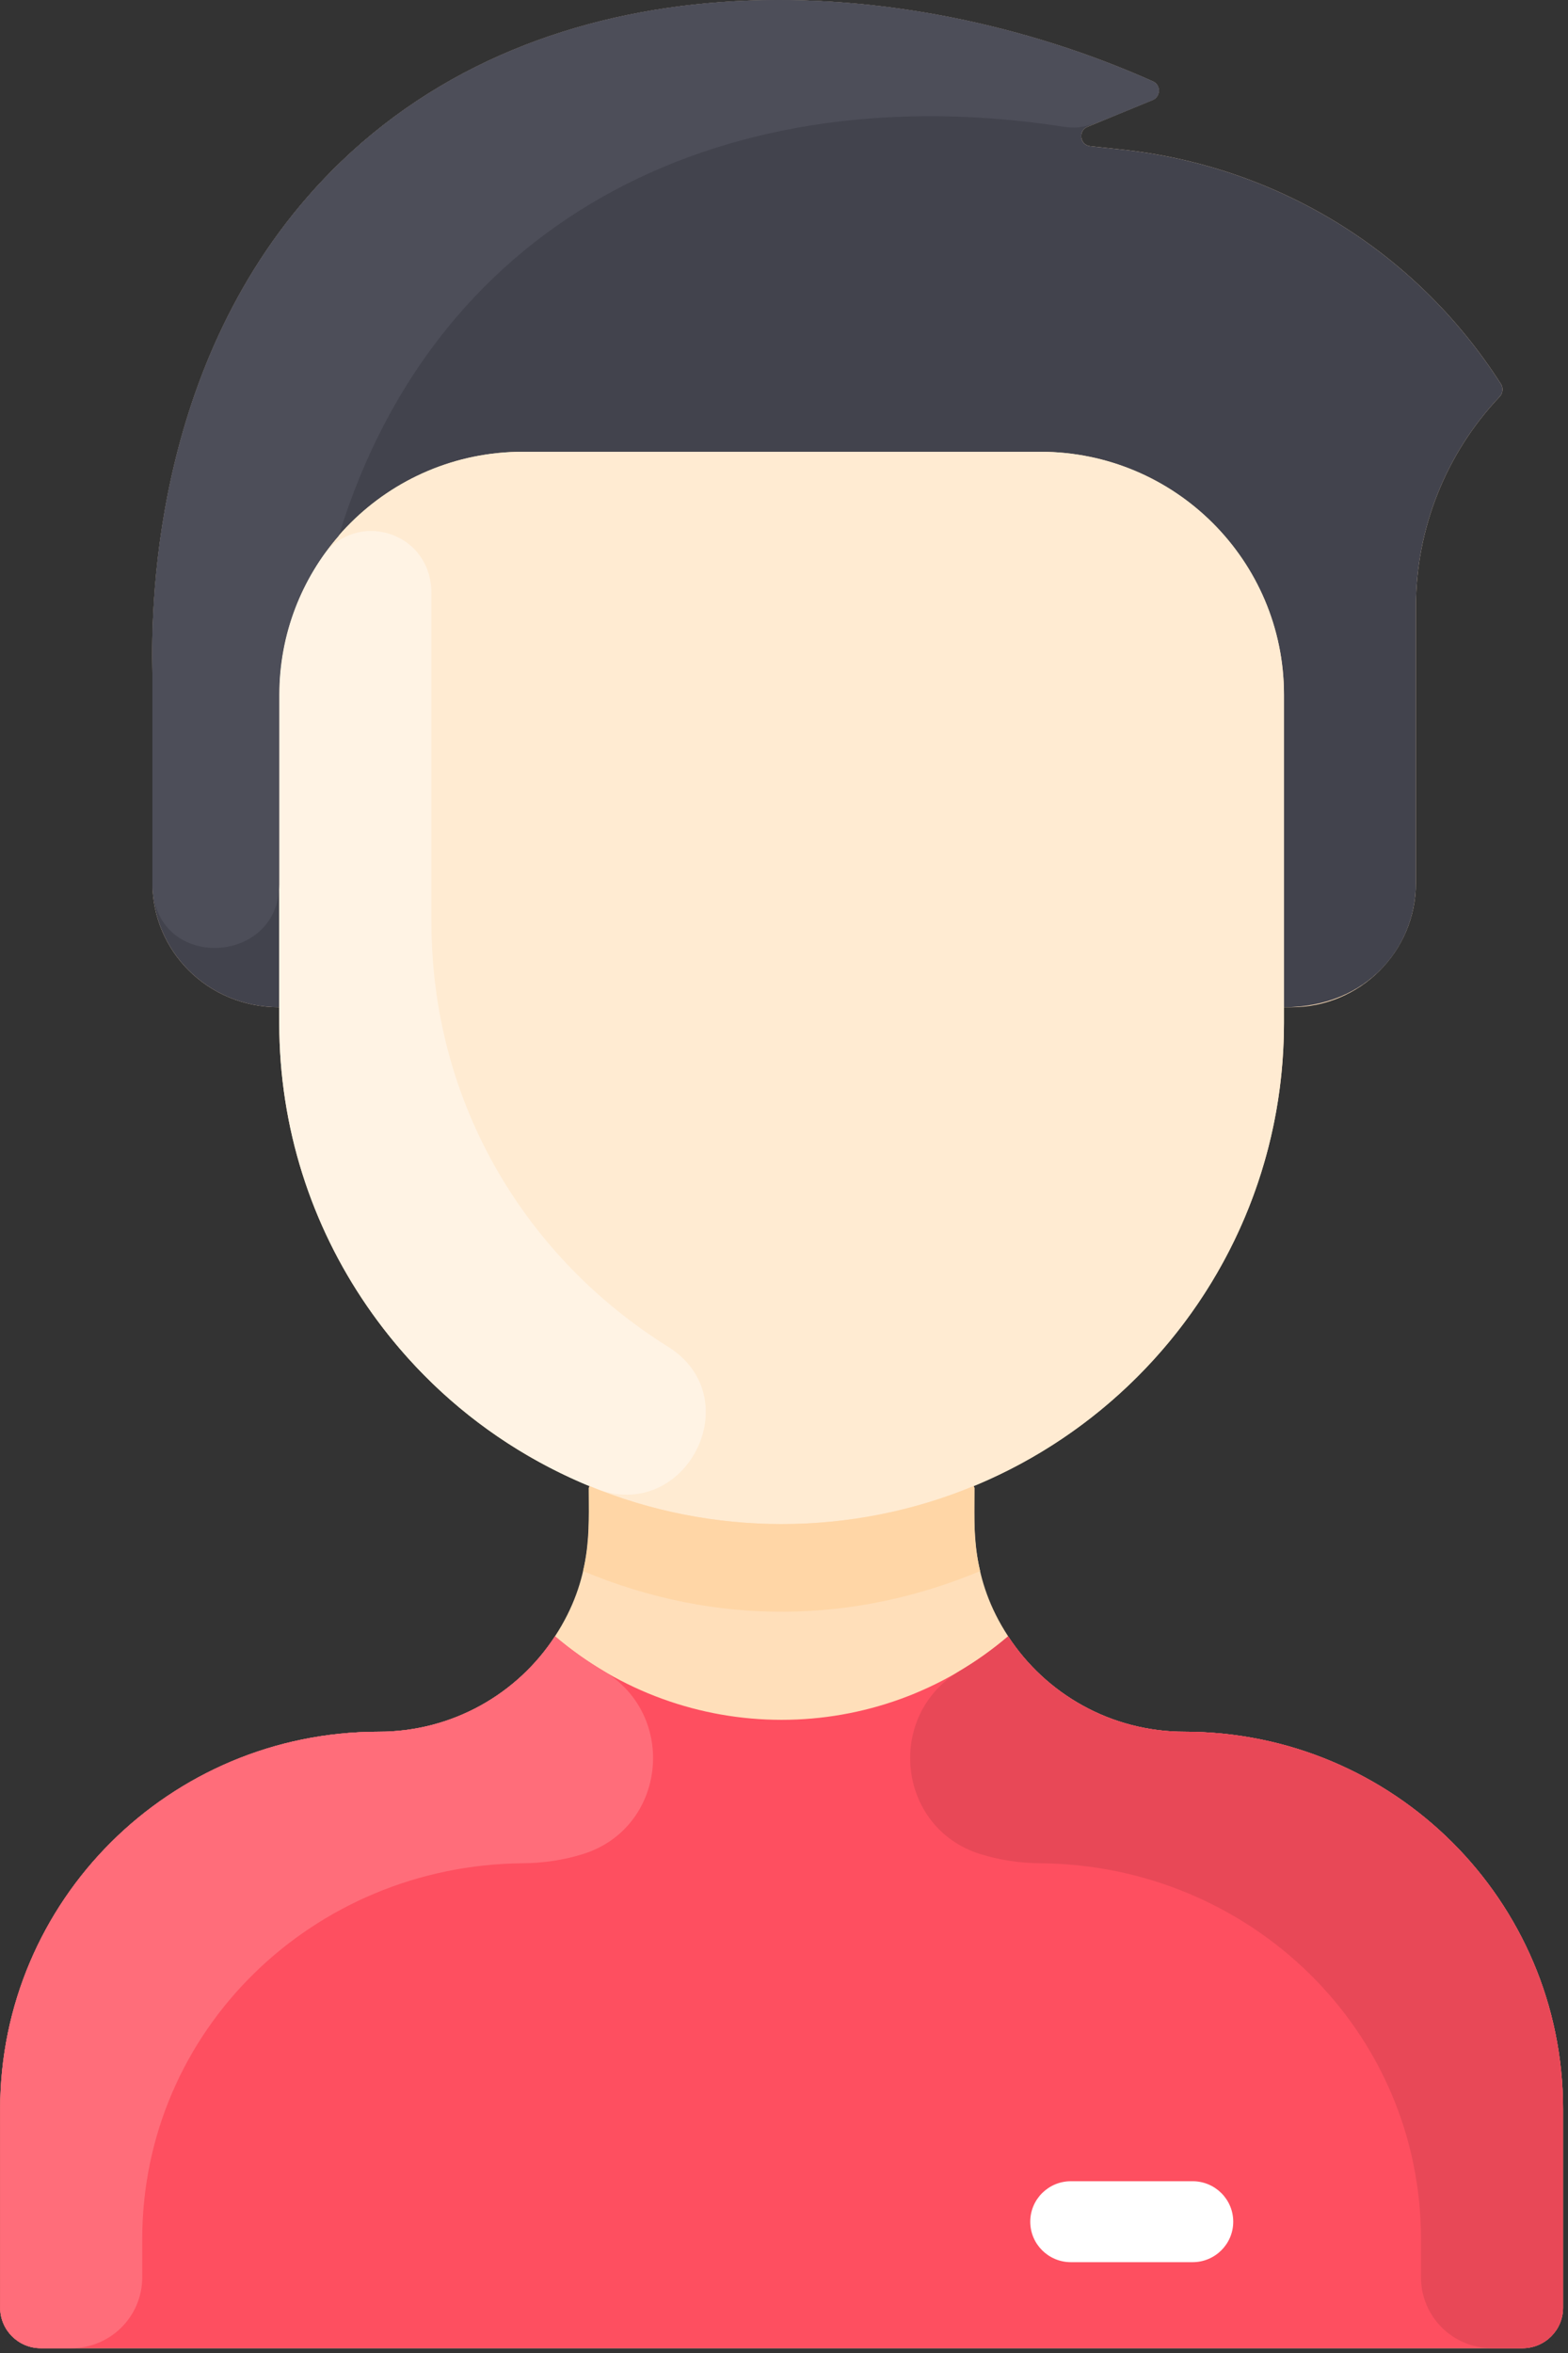 <?xml version="1.0" encoding="UTF-8"?>
<svg width="20px" height="30px" viewBox="0 0 20 30" version="1.1" xmlns="http://www.w3.org/2000/svg" xmlns:xlink="http://www.w3.org/1999/xlink">
    <rect x="0" y="0" width="20" height="30" fill="#333333" stroke="none"/>
    <title>643DA24F-EF18-4EB1-A8BF-EC6B6F12D326</title>
    <g id="Page-2" stroke="none" stroke-width="1" fill="none" fill-rule="evenodd">
        <g id="dashboard" transform="translate(-489, -327)" fill-rule="nonzero">
            <g id="man(1)" transform="translate(489, 327)">
                <path d="M19.937,26.89 L19.937,29.423 C19.937,29.708 19.705,29.939 19.419,29.939 L0.52,29.939 C0.234,29.939 0.002,29.708 0.002,29.423 L0.002,26.89 C0.002,24.233 2.163,22.08 4.83,22.079 C5.772,22.078 6.602,21.595 7.079,20.862 C7.559,20.127 7.51,19.488 7.51,18.971 L7.52,18.947 C5.196,17.989 3.562,15.707 3.562,13.044 L3.562,12.842 C2.639,12.842 1.944,12.116 1.944,11.259 L1.944,8.578 C1.923,7.644 1.966,4.352 4.351,2.06 C7.125,-0.605 11.522,-0.387 14.706,1.038 C14.81,1.085 14.806,1.233 14.701,1.276 L13.871,1.617 C13.747,1.667 13.773,1.85 13.907,1.864 L14.31,1.907 C16.241,2.113 18.034,3.158 19.146,4.898 C19.176,4.945 19.168,5.017 19.129,5.057 C18.443,5.78 18.06,6.74 18.06,7.738 L18.06,11.259 C18.06,12.133 17.349,12.842 16.472,12.842 L16.377,12.842 L16.377,13.044 C16.377,15.707 14.743,17.989 12.419,18.947 L12.429,18.971 C12.429,19.473 12.375,20.121 12.859,20.862 C13.337,21.595 14.167,22.078 15.109,22.079 C17.776,22.08 19.937,24.233 19.937,26.89 Z" id="Path" fill="#FFDFBA"></path>
                <path d="M19.937,26.89 L19.937,29.423 C19.937,29.708 19.705,29.939 19.419,29.939 L0.52,29.939 C0.234,29.939 0.002,29.708 0.002,29.423 L0.002,26.89 C0.002,24.233 2.163,22.08 4.829,22.079 C5.772,22.079 6.602,21.595 7.079,20.862 C8.746,22.282 11.192,22.283 12.859,20.862 C13.337,21.595 14.167,22.079 15.11,22.079 C17.776,22.08 19.937,24.233 19.937,26.89 L19.937,26.89 Z" id="Path" fill="#FE4F60"></path>
                <path d="M19.146,4.898 C19.176,4.945 19.168,5.016 19.129,5.057 C18.443,5.781 18.06,6.74 18.06,7.738 L18.06,11.259 C18.06,12.058 17.456,12.842 16.377,12.842 L16.377,8.857 C16.377,7.147 14.986,5.76 13.27,5.76 L6.668,5.76 C4.953,5.76 3.562,7.147 3.562,8.857 L3.562,12.842 C2.639,12.842 1.944,12.116 1.944,11.259 L1.944,8.578 C1.923,7.644 1.966,4.352 4.351,2.06 C7.125,-0.605 11.522,-0.387 14.706,1.039 C14.809,1.085 14.807,1.233 14.702,1.276 L13.871,1.617 C13.747,1.668 13.773,1.85 13.907,1.864 L14.31,1.907 C16.241,2.113 18.034,3.158 19.146,4.898 Z" id="Path" fill="#42434D"></path>
                <path d="M16.377,13.044 C16.377,16.573 13.507,19.431 9.969,19.431 C6.637,19.431 3.562,16.849 3.562,12.842 L3.562,8.857 C3.562,7.147 4.953,5.76 6.668,5.76 L13.27,5.76 C14.986,5.76 16.377,7.147 16.377,8.857 L16.377,13.044 Z" id="Path" fill="#FFEBD2"></path>
                <path d="M15.212,28.842 L13.659,28.842 C13.373,28.842 13.141,28.611 13.141,28.326 C13.141,28.041 13.373,27.81 13.659,27.81 L15.212,27.81 C15.498,27.81 15.73,28.041 15.73,28.326 C15.73,28.611 15.498,28.842 15.212,28.842 Z" id="Path" fill="#FFFFFF"></path>
                <path d="M8.519,17.169 C9.572,17.826 8.741,19.437 7.588,18.975 C5.217,18.027 3.562,15.723 3.562,13.044 L3.562,8.857 C3.562,8.207 3.763,7.603 4.107,7.104 C4.528,6.493 5.503,6.763 5.503,7.567 L5.503,11.754 C5.503,14.109 6.746,16.063 8.519,17.169 Z" id="Path" fill="#FFF3E4"></path>
                <path d="M12.502,20.031 C10.908,20.696 9.155,20.748 7.437,20.031 C7.525,19.668 7.51,19.433 7.51,18.971 L7.52,18.947 C9.078,19.592 10.858,19.594 12.419,18.947 L12.429,18.971 C12.429,19.433 12.414,19.668 12.502,20.031 Z" id="Path" fill="#FFD6A6"></path>
                <path d="M7.438,23.638 C7.198,23.713 6.941,23.754 6.666,23.756 C3.993,23.78 1.814,25.887 1.814,28.551 L1.814,29.036 C1.814,29.535 1.408,29.939 0.908,29.939 L0.52,29.939 C0.234,29.939 0.002,29.708 0.002,29.423 L0.002,26.89 C0.002,24.233 2.163,22.08 4.829,22.079 C5.772,22.079 6.602,21.595 7.079,20.862 C7.272,21.026 7.478,21.173 7.695,21.302 C8.65,21.87 8.498,23.305 7.438,23.638 Z" id="Path" fill="#FF6D7A"></path>
                <path d="M12.501,23.638 C12.741,23.713 12.997,23.754 13.273,23.756 C15.946,23.78 18.125,25.887 18.125,28.551 L18.125,29.036 C18.125,29.535 18.53,29.939 19.031,29.939 L19.419,29.939 C19.705,29.939 19.937,29.708 19.937,29.423 L19.937,26.89 C19.937,24.233 17.776,22.08 15.11,22.079 C14.167,22.079 13.337,21.595 12.859,20.862 C12.667,21.026 12.461,21.173 12.244,21.302 C11.289,21.87 11.441,23.305 12.501,23.638 L12.501,23.638 Z" id="Path" fill="#E84857"></path>
                <path d="M14.701,1.276 C13.94,1.588 13.832,1.657 13.568,1.616 C9.318,0.959 5.588,2.712 4.322,6.828 L4.322,6.829 C3.848,7.372 3.562,8.082 3.562,8.857 L3.562,11.278 C3.562,12.322 1.944,12.395 1.944,11.259 L1.944,8.578 C1.923,7.644 1.966,4.352 4.351,2.06 C7.125,-0.605 11.522,-0.387 14.706,1.038 C14.81,1.085 14.806,1.233 14.701,1.276 Z" id="Path" fill="#4D4E59"></path>
            </g>
        </g>
    </g>
</svg>